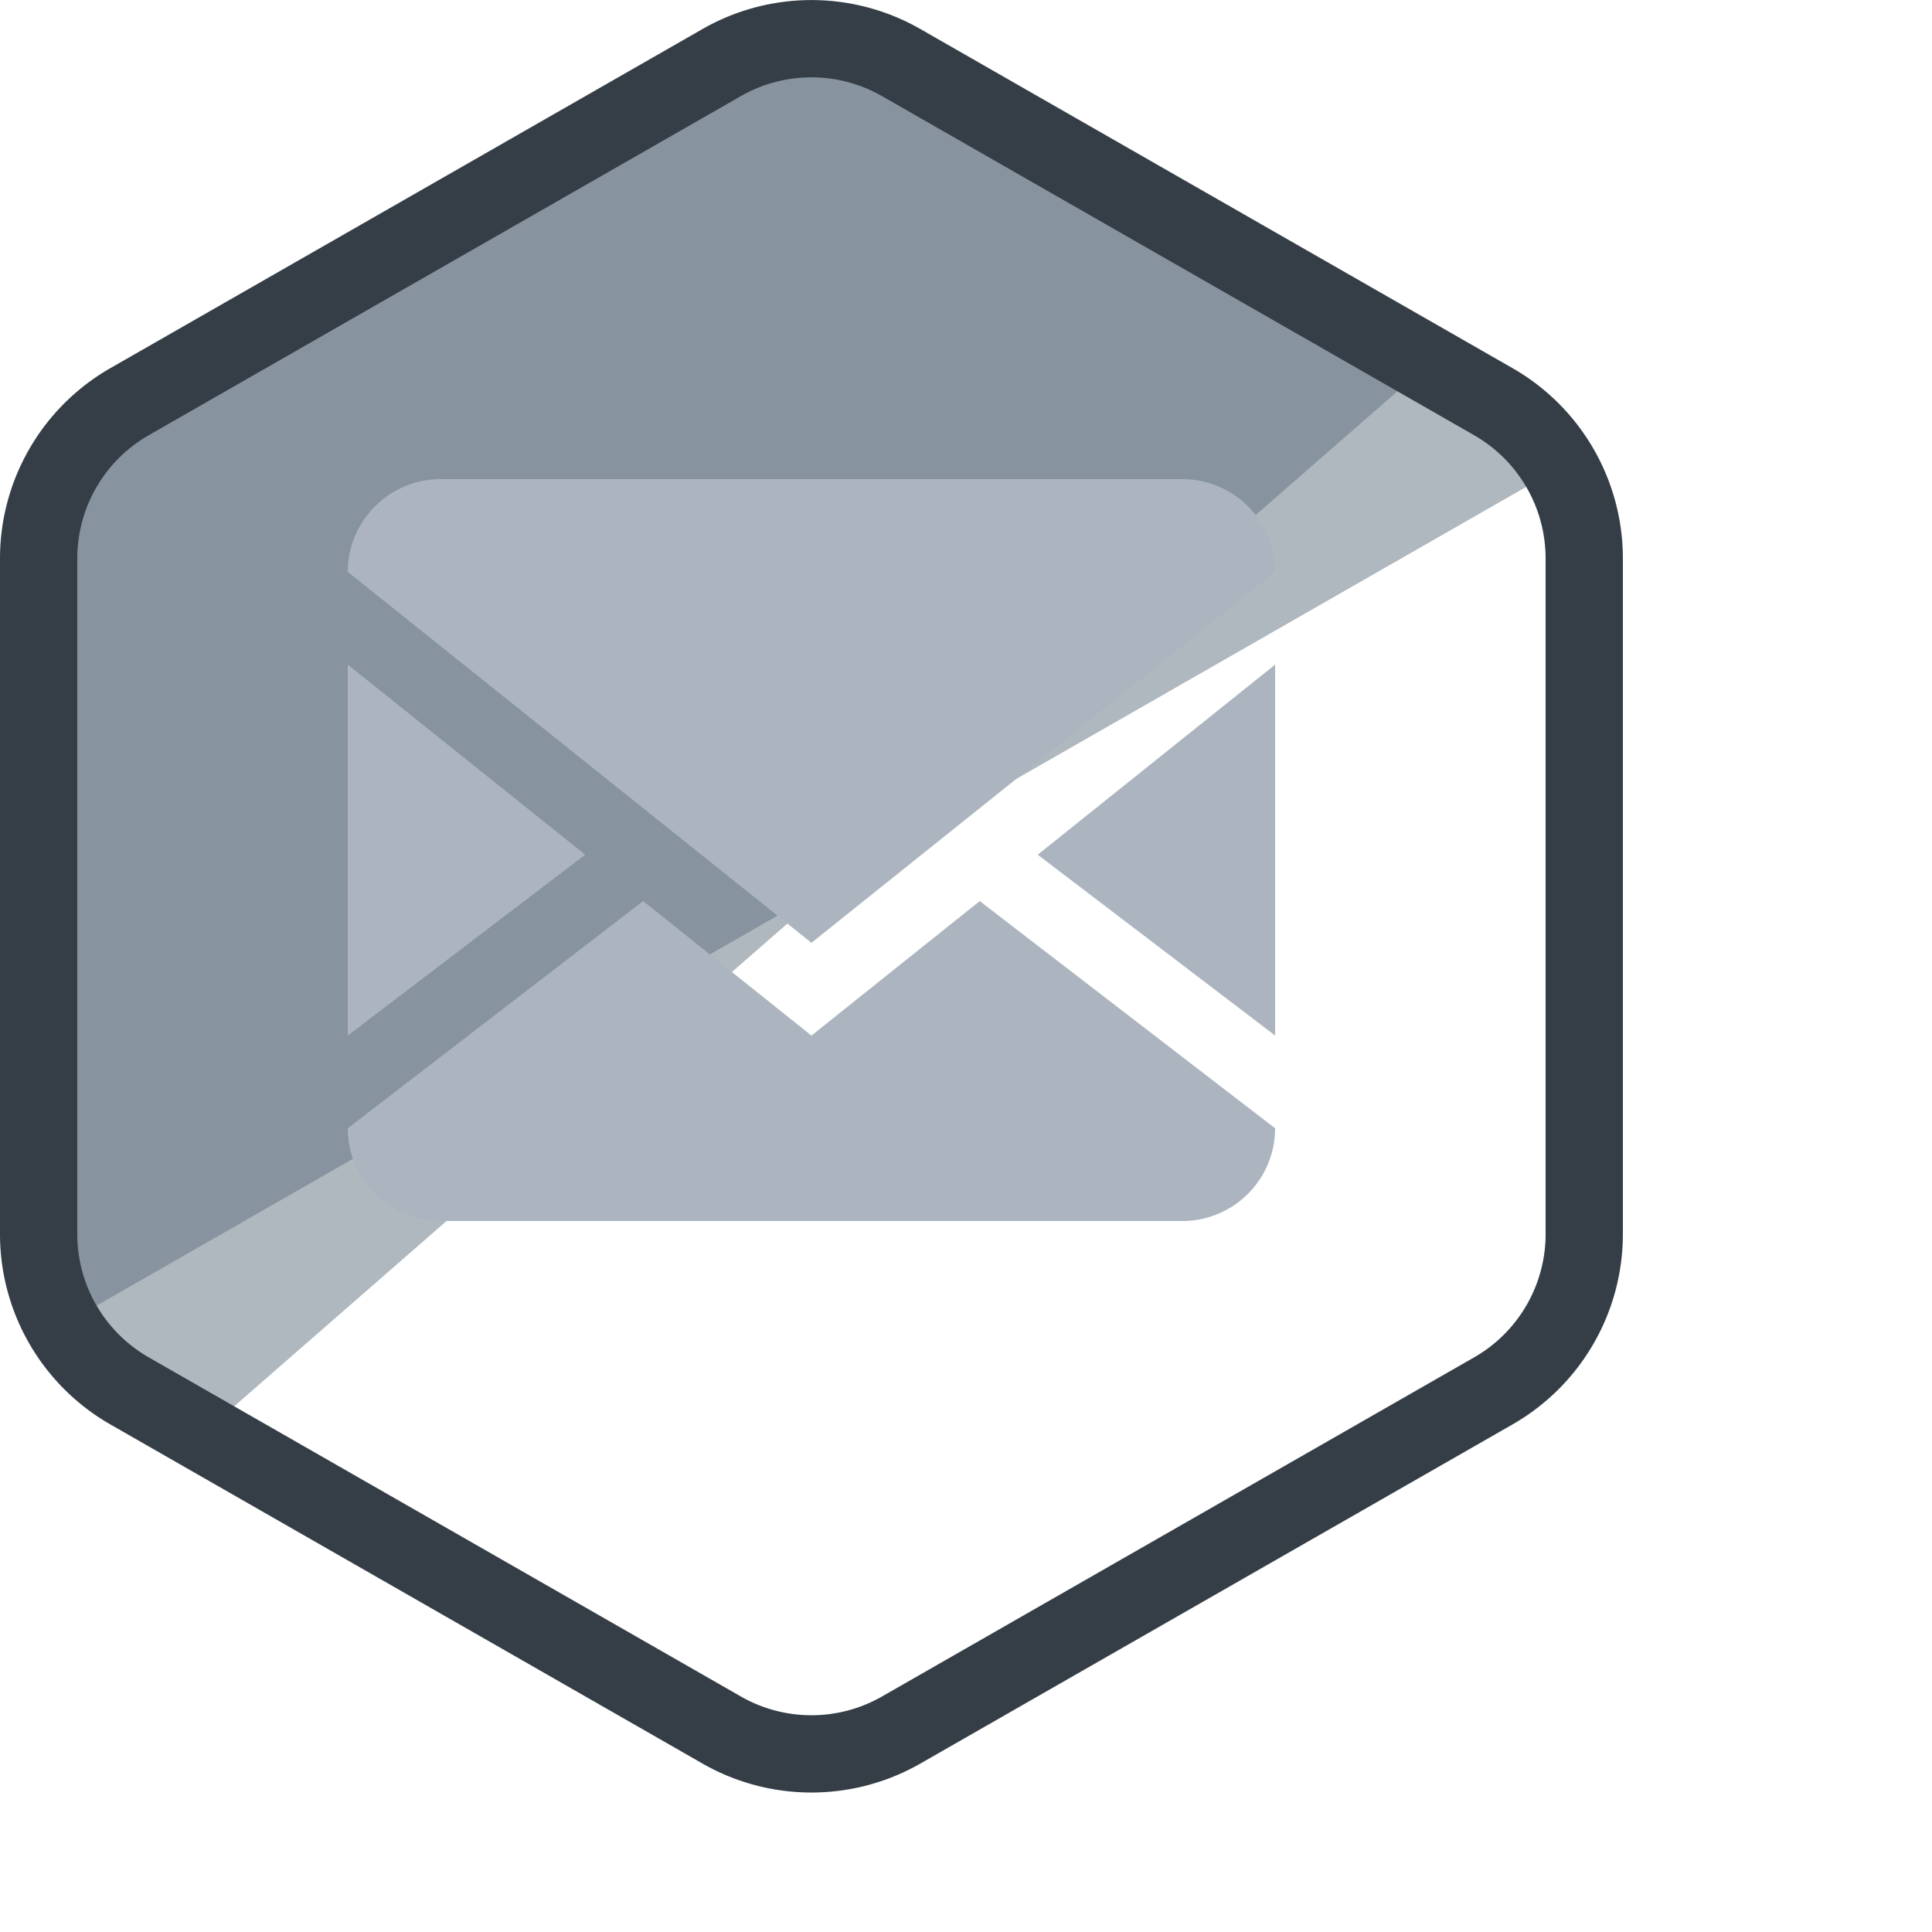 <svg xmlns="http://www.w3.org/2000/svg" xmlns:serif="http://www.serif.com/"  viewBox="0 0 125 125" >
    <g id="envelope">
        <polyline id="envelope_shade_offset" points="12.03 93.71 3.53 85.52 3.57 30.6 52.83 1.54 93.54 22.59" style="fill:#607080;fill-opacity:0.5"/>
        <polyline id="envelope_shade_half" points="2.5 86.62 2.5 29.35 52.5 0.72 102.5 29.35" style="fill:#607080;fill-opacity:0.5"/>
        <path id="envelope_frame" d="M15.88,28,54.19,6.06a11.69,11.69,0,0,1,11.62,0L104.12,28A11.69,11.69,0,0,1,110,38.15V81.85A11.69,11.69,0,0,1,104.12,92L65.81,113.94a11.69,11.69,0,0,1-11.62,0L15.88,92A11.69,11.69,0,0,1,10,81.85V38.15A11.69,11.69,0,0,1,15.88,28Z" style="stroke:#353E47;fill:none;stroke-miterlimit:10;stroke-width:5px" transform="translate(-7.5 -2.01)"/>
        <path d="M18 2a2 2 0 0 1 2 2v12a2 2 0 0 1-2 2H2a2 2 0 0 1-2-2V4c0-1.1.9-2 2-2h16zm-4.37 9.1L20 16v-2l-5.12-3.9L20 6V4l-10 8L0 4v2l5.12 4.1L0 14v2l6.37-4.9L10 14l3.63-2.9z" style="fill:#ACB5BF" transform="translate(22.5 25) scale(3)"/>
    </g>
</svg>
